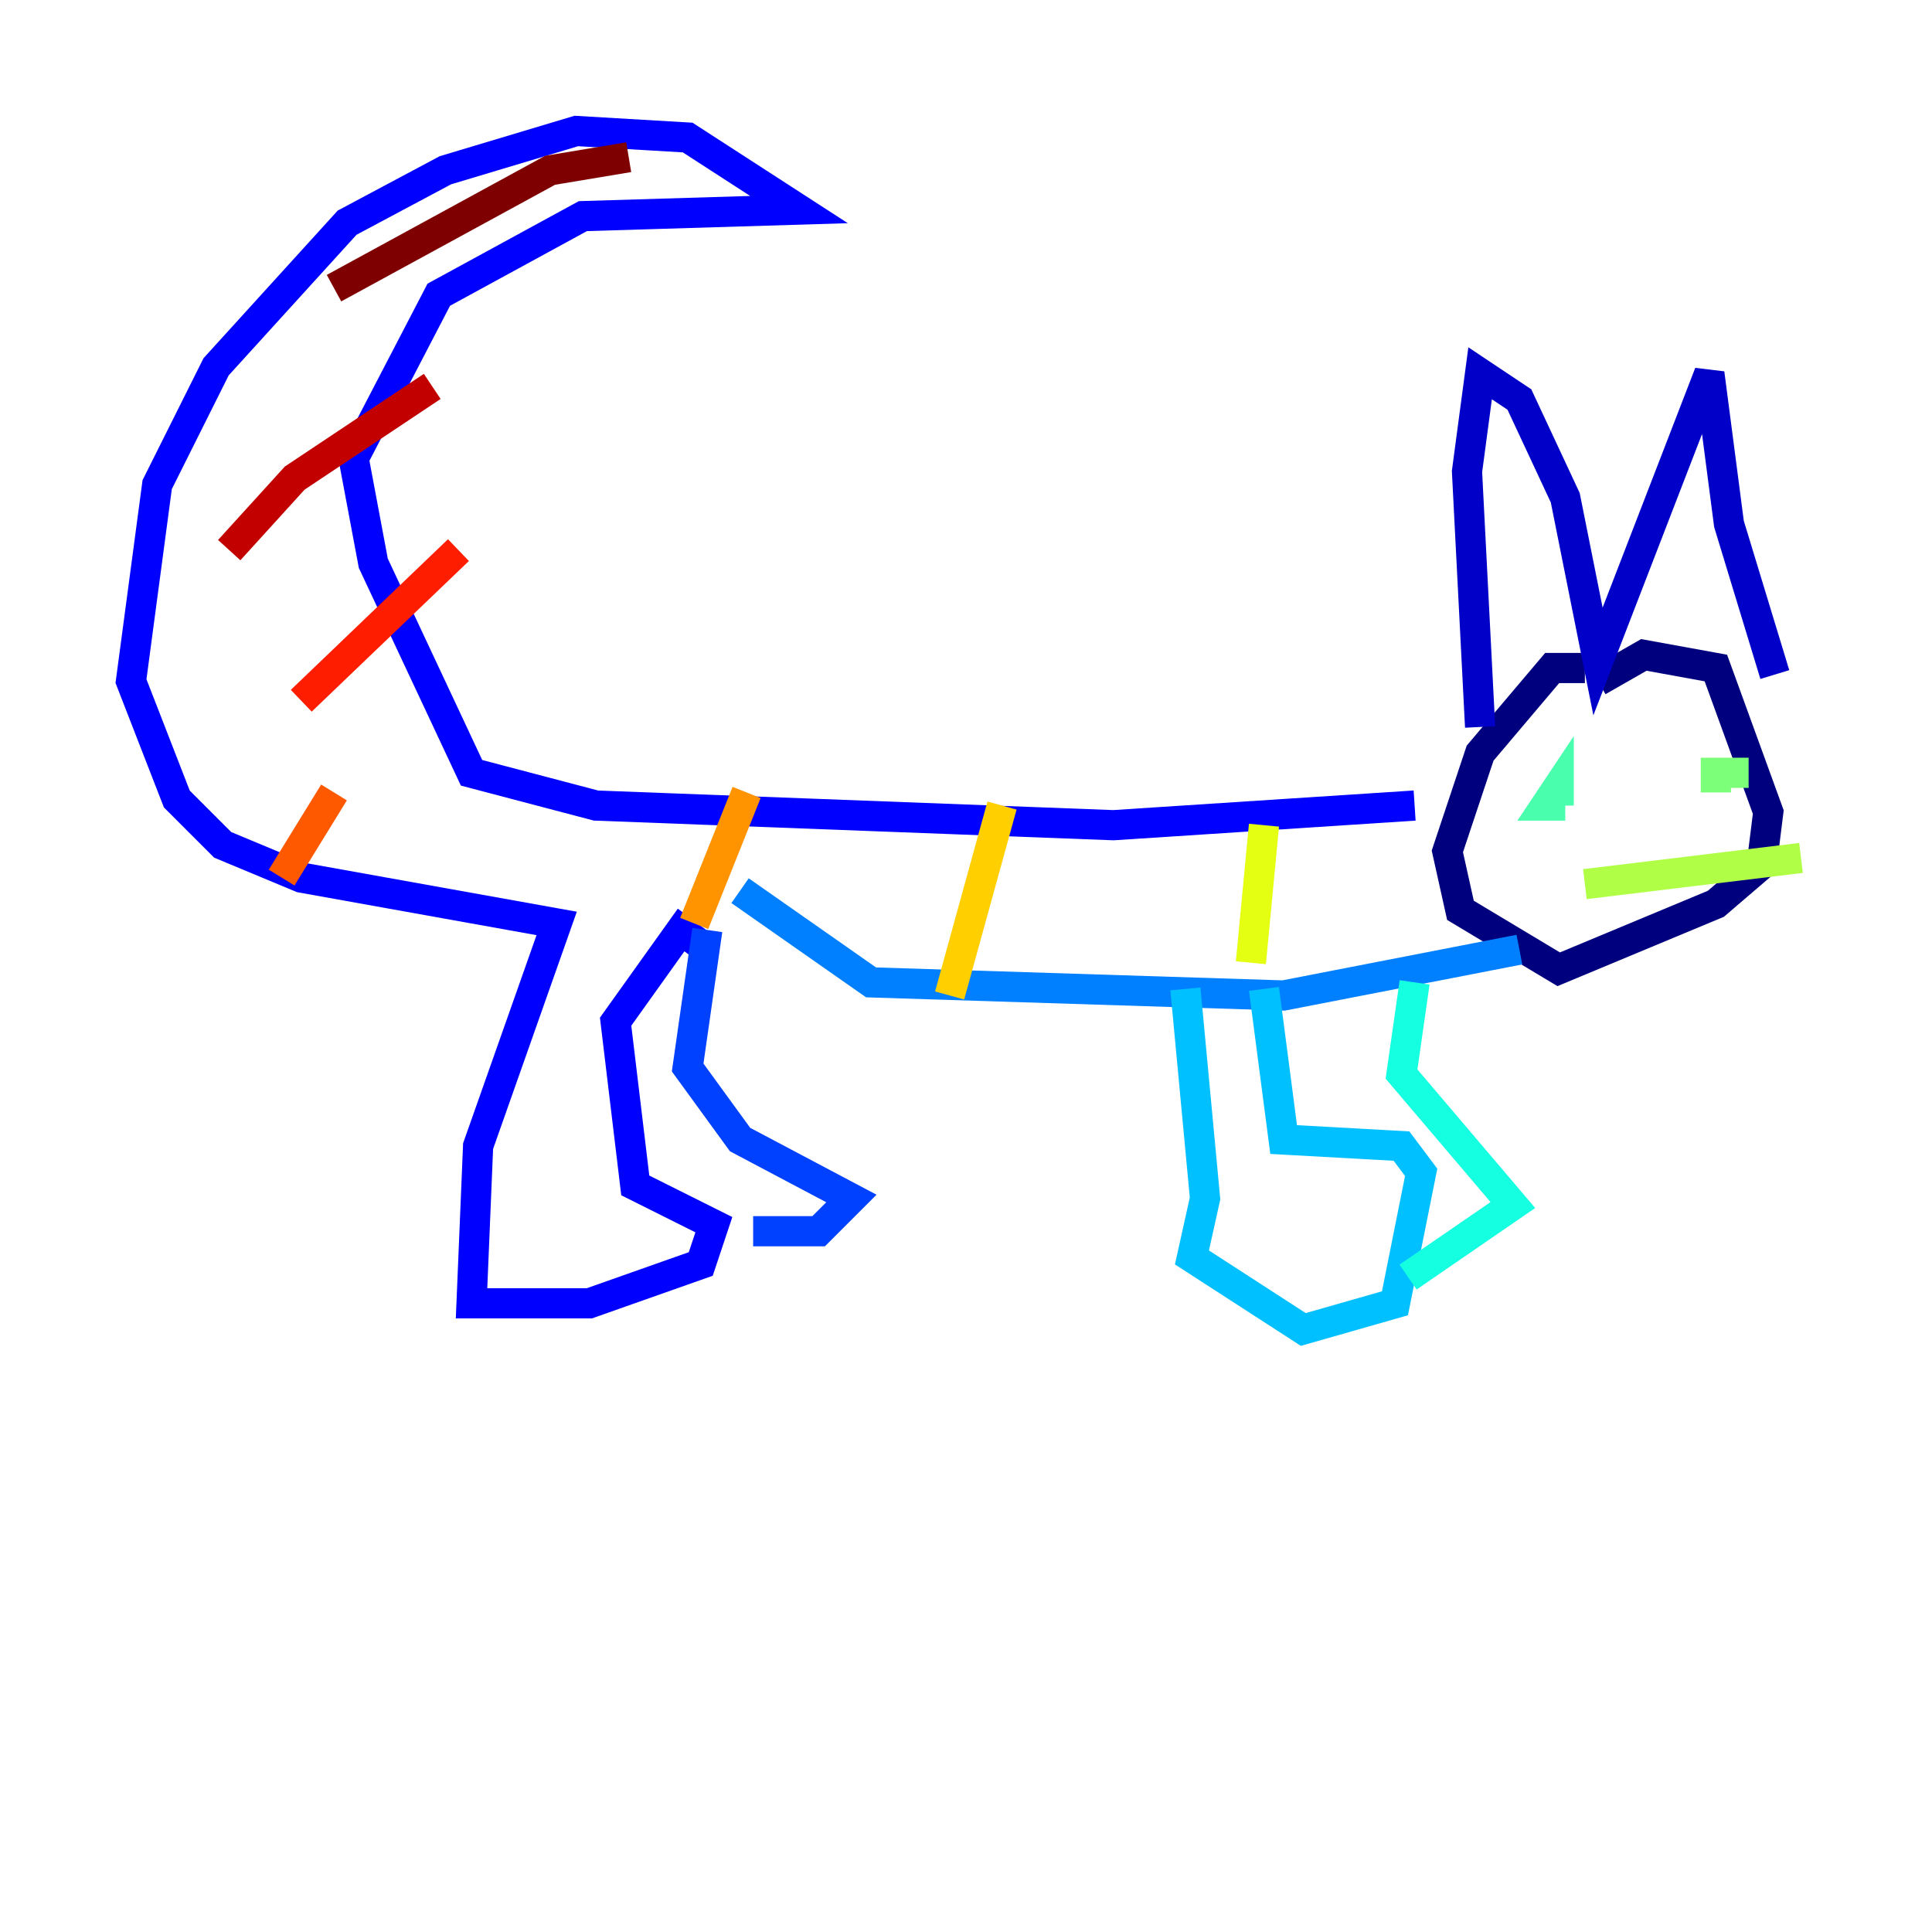 <?xml version="1.0" encoding="utf-8" ?>
<svg baseProfile="tiny" height="128" version="1.2" viewBox="0,0,128,128" width="128" xmlns="http://www.w3.org/2000/svg" xmlns:ev="http://www.w3.org/2001/xml-events" xmlns:xlink="http://www.w3.org/1999/xlink"><defs /><polyline fill="none" points="105.003,44.258 102.834,44.258 98.061,49.898 95.891,56.407 96.759,60.312 103.268,64.217 113.681,59.878 116.719,57.275 117.153,53.803 113.681,44.258 108.909,43.39 105.871,45.125" stroke="#00007f" stroke-width="2" /><polyline fill="none" points="98.061,48.163 97.193,31.241 98.061,24.732 100.664,26.468 103.702,32.976 105.871,43.824 113.248,24.732 114.549,34.712 117.586,44.691" stroke="#0000c8" stroke-width="2" /><polyline fill="none" points="93.722,53.37 73.763,54.671 39.485,53.37 31.241,51.2 24.732,37.315 23.43,30.373 29.071,19.525 38.617,14.319 52.936,13.885 45.559,9.112 38.183,8.678 29.505,11.281 22.997,14.752 14.319,24.298 10.414,32.108 8.678,45.125 11.715,52.936 14.752,55.973 19.959,58.142 36.881,61.18 31.675,75.932 31.241,86.346 39.051,86.346 46.427,83.742 47.295,81.139 42.088,78.536 40.786,67.688 45.125,61.614 46.861,62.915" stroke="#0000ff" stroke-width="2" /><polyline fill="none" points="49.898,81.573 54.237,81.573 56.407,79.403 49.031,75.498 45.559,70.725 46.861,61.614" stroke="#0040ff" stroke-width="2" /><polyline fill="none" points="49.031,59.01 57.709,65.085 85.044,65.953 100.664,62.915" stroke="#0080ff" stroke-width="2" /><polyline fill="none" points="83.742,65.519 85.044,75.498 92.854,75.932 94.156,77.668 92.42,86.346 86.346,88.081 78.969,83.308 79.837,79.403 78.536,65.519" stroke="#00c0ff" stroke-width="2" /><polyline fill="none" points="93.722,65.085 92.854,71.159 100.231,79.837 93.288,84.61" stroke="#15ffe1" stroke-width="2" /><polyline fill="none" points="103.268,53.37 103.268,52.068 102.4,53.37 103.702,53.37" stroke="#49ffad" stroke-width="2" /><polyline fill="none" points="113.681,52.502 113.681,51.2 115.851,51.2" stroke="#7cff79" stroke-width="2" /><polyline fill="none" points="105.003,58.576 119.322,56.841" stroke="#b0ff46" stroke-width="2" /><polyline fill="none" points="83.742,54.671 82.875,63.783" stroke="#e4ff12" stroke-width="2" /><polyline fill="none" points="66.386,53.37 62.915,65.953" stroke="#ffcf00" stroke-width="2" /><polyline fill="none" points="49.464,52.502 45.993,61.18" stroke="#ff9400" stroke-width="2" /><polyline fill="none" points="22.129,52.502 18.658,58.142" stroke="#ff5900" stroke-width="2" /><polyline fill="none" points="30.373,36.447 19.959,46.427" stroke="#ff1d00" stroke-width="2" /><polyline fill="none" points="28.637,25.6 19.525,31.675 15.186,36.447" stroke="#c30000" stroke-width="2" /><polyline fill="none" points="41.654,10.414 36.447,11.281 22.129,19.091" stroke="#7f0000" stroke-width="2" /></svg>